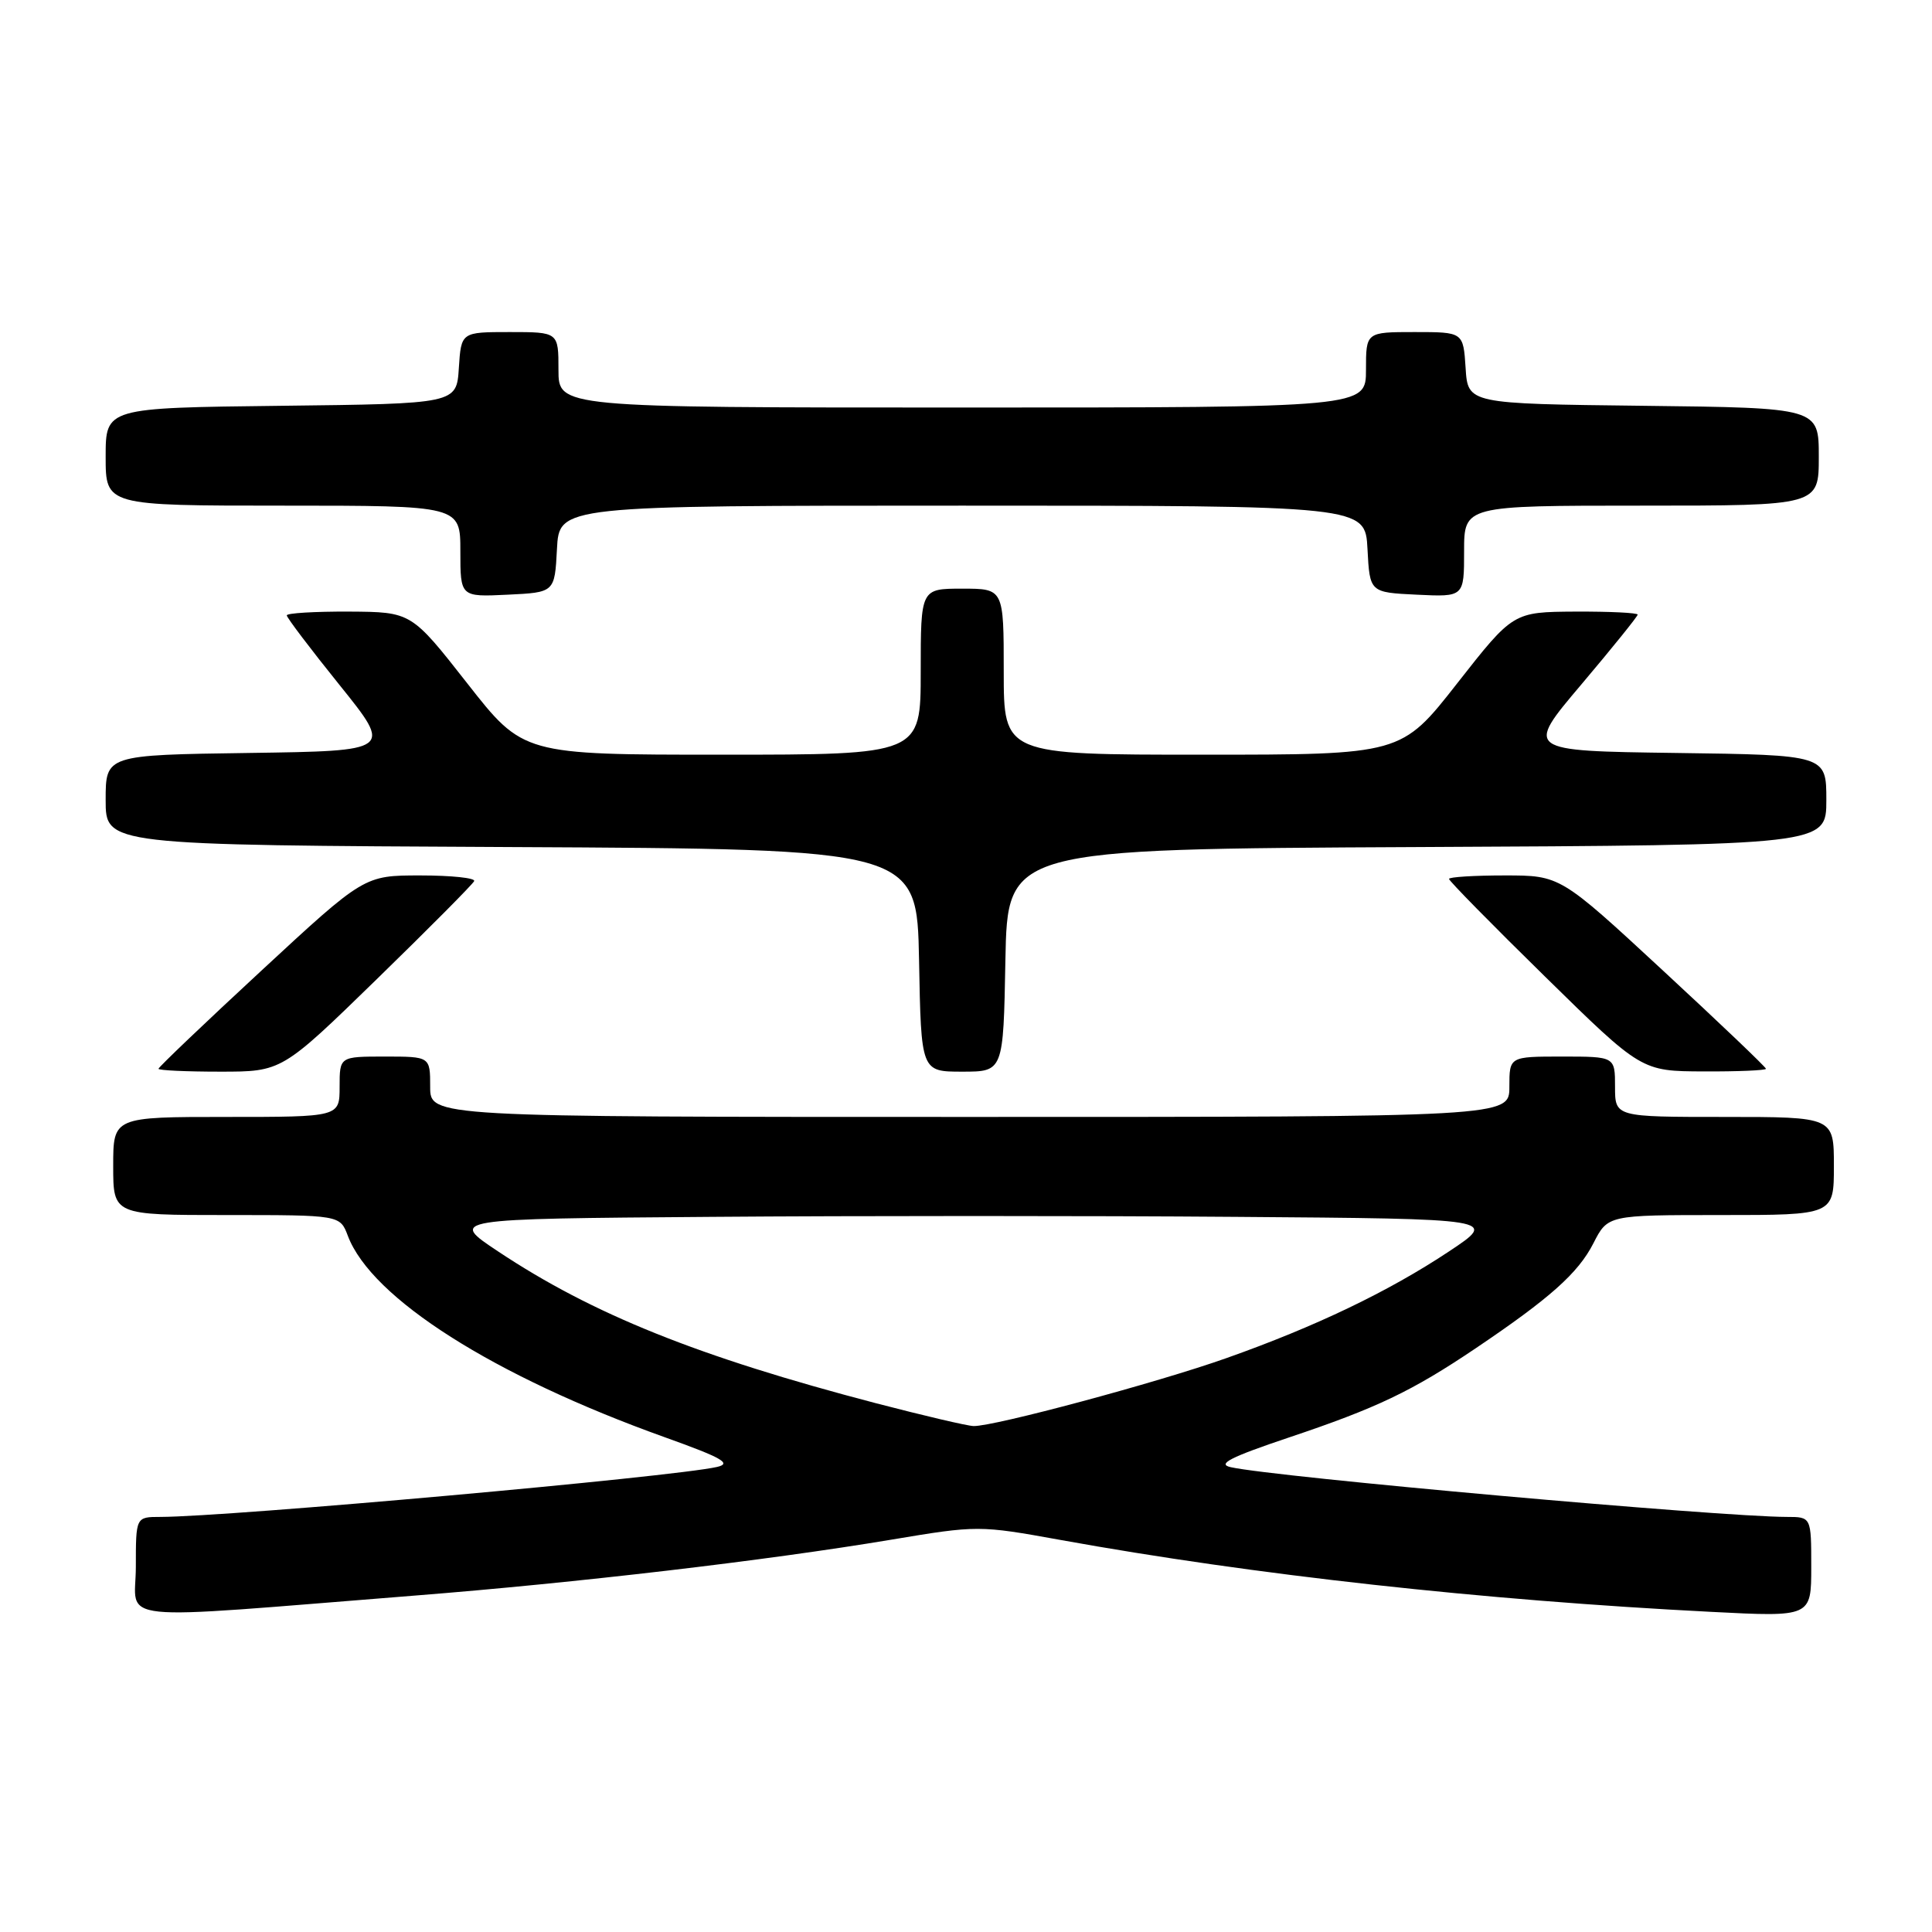 <?xml version="1.0" encoding="UTF-8" standalone="no"?>
<!DOCTYPE svg PUBLIC "-//W3C//DTD SVG 1.1//EN" "http://www.w3.org/Graphics/SVG/1.1/DTD/svg11.dtd" >
<svg xmlns="http://www.w3.org/2000/svg" xmlns:xlink="http://www.w3.org/1999/xlink" version="1.1" viewBox="0 0 256 256">
 <g >
 <path fill="currentColor"
d=" M 55.00 211.42 C 76.39 209.73 101.49 206.79 118.07 204.02 C 129.54 202.10 129.73 202.10 140.57 204.06 C 166.22 208.70 196.47 212.04 226.75 213.58 C 240.00 214.26 240.00 214.26 240.00 207.63 C 240.00 201.00 240.00 201.00 236.75 201.00 C 227.81 200.98 169.01 195.73 163.08 194.41 C 161.22 194.00 163.03 193.08 170.80 190.47 C 182.43 186.57 187.08 184.35 195.50 178.68 C 205.38 172.02 209.11 168.70 211.13 164.75 C 213.04 161.00 213.04 161.00 228.02 161.00 C 243.00 161.00 243.00 161.00 243.00 154.50 C 243.00 148.00 243.00 148.00 228.50 148.00 C 214.00 148.00 214.00 148.00 214.00 144.00 C 214.00 140.00 214.00 140.00 207.00 140.00 C 200.00 140.00 200.00 140.00 200.00 144.00 C 200.00 148.00 200.00 148.00 128.50 148.00 C 57.00 148.00 57.00 148.00 57.00 144.00 C 57.00 140.00 57.00 140.00 51.00 140.00 C 45.00 140.00 45.00 140.00 45.00 144.00 C 45.00 148.00 45.00 148.00 30.00 148.00 C 15.00 148.00 15.00 148.00 15.00 154.50 C 15.00 161.00 15.00 161.00 30.02 161.00 C 45.05 161.00 45.05 161.00 46.09 163.75 C 49.21 172.03 65.39 182.31 88.08 190.44 C 95.70 193.17 97.02 193.92 95.00 194.38 C 89.17 195.71 30.36 200.98 21.25 201.00 C 18.00 201.00 18.00 201.00 18.00 207.61 C 18.00 215.10 13.87 214.68 55.00 211.42 Z  M 49.92 129.75 C 56.84 123.01 62.65 117.16 62.83 116.75 C 63.02 116.34 59.81 116.00 55.71 116.00 C 48.26 116.00 48.26 116.00 34.63 128.62 C 27.13 135.56 21.00 141.41 21.00 141.62 C 21.00 141.83 24.68 142.00 29.17 142.00 C 37.34 142.00 37.34 142.00 49.92 129.75 Z  M 133.22 127.25 C 133.50 112.50 133.50 112.50 187.75 112.24 C 242.00 111.98 242.00 111.98 242.00 106.01 C 242.00 100.04 242.00 100.04 222.04 99.77 C 202.08 99.50 202.08 99.50 209.54 90.69 C 213.64 85.84 217.00 81.67 217.00 81.44 C 217.00 81.20 213.29 81.02 208.75 81.04 C 200.50 81.09 200.50 81.09 193.09 90.54 C 185.68 100.00 185.68 100.00 159.34 100.00 C 133.00 100.00 133.00 100.00 133.00 89.00 C 133.00 78.00 133.00 78.00 127.50 78.00 C 122.00 78.00 122.00 78.00 122.00 89.00 C 122.00 100.00 122.00 100.00 95.66 100.00 C 69.32 100.00 69.32 100.00 61.91 90.54 C 54.50 81.09 54.50 81.09 46.25 81.04 C 41.71 81.02 38.00 81.24 38.00 81.54 C 38.00 81.84 41.15 86.00 45.01 90.79 C 52.02 99.50 52.02 99.50 33.01 99.77 C 14.00 100.04 14.00 100.04 14.00 106.01 C 14.00 111.98 14.00 111.98 67.75 112.24 C 121.50 112.50 121.50 112.50 121.78 127.25 C 122.05 142.00 122.05 142.00 127.50 142.00 C 132.95 142.00 132.95 142.00 133.22 127.25 Z  M 234.00 141.62 C 234.00 141.41 227.87 135.56 220.37 128.62 C 206.74 116.00 206.74 116.00 199.37 116.00 C 195.32 116.00 192.00 116.21 192.00 116.46 C 192.00 116.72 197.74 122.56 204.75 129.43 C 217.50 141.94 217.50 141.94 225.75 141.97 C 230.29 141.99 234.00 141.83 234.00 141.62 Z  M 73.80 72.75 C 74.10 67.00 74.10 67.00 127.50 67.00 C 180.90 67.00 180.90 67.00 181.20 72.75 C 181.50 78.50 181.50 78.50 187.75 78.80 C 194.00 79.10 194.00 79.10 194.00 73.05 C 194.00 67.00 194.00 67.00 217.50 67.00 C 241.00 67.00 241.00 67.00 241.00 60.52 C 241.00 54.04 241.00 54.04 217.75 53.77 C 194.50 53.50 194.50 53.50 194.20 48.75 C 193.89 44.00 193.89 44.00 187.45 44.00 C 181.00 44.00 181.00 44.00 181.00 49.00 C 181.00 54.00 181.00 54.00 127.50 54.00 C 74.00 54.00 74.00 54.00 74.00 49.00 C 74.00 44.00 74.00 44.00 67.55 44.00 C 61.11 44.00 61.11 44.00 60.80 48.75 C 60.50 53.50 60.50 53.50 37.25 53.77 C 14.00 54.04 14.00 54.04 14.00 60.52 C 14.00 67.00 14.00 67.00 37.50 67.00 C 61.00 67.00 61.00 67.00 61.00 73.05 C 61.00 79.10 61.00 79.10 67.25 78.80 C 73.50 78.50 73.50 78.50 73.80 72.75 Z  M 116.05 185.93 C 92.55 179.78 78.52 174.15 66.00 165.82 C 59.50 161.50 59.50 161.50 94.25 161.24 C 113.36 161.09 144.64 161.09 163.75 161.24 C 198.50 161.50 198.50 161.50 192.00 165.82 C 183.99 171.14 174.29 175.79 162.50 179.96 C 153.28 183.23 131.69 189.02 129.00 188.96 C 128.18 188.94 122.35 187.57 116.05 185.93 Z "/>
</g>
</svg>